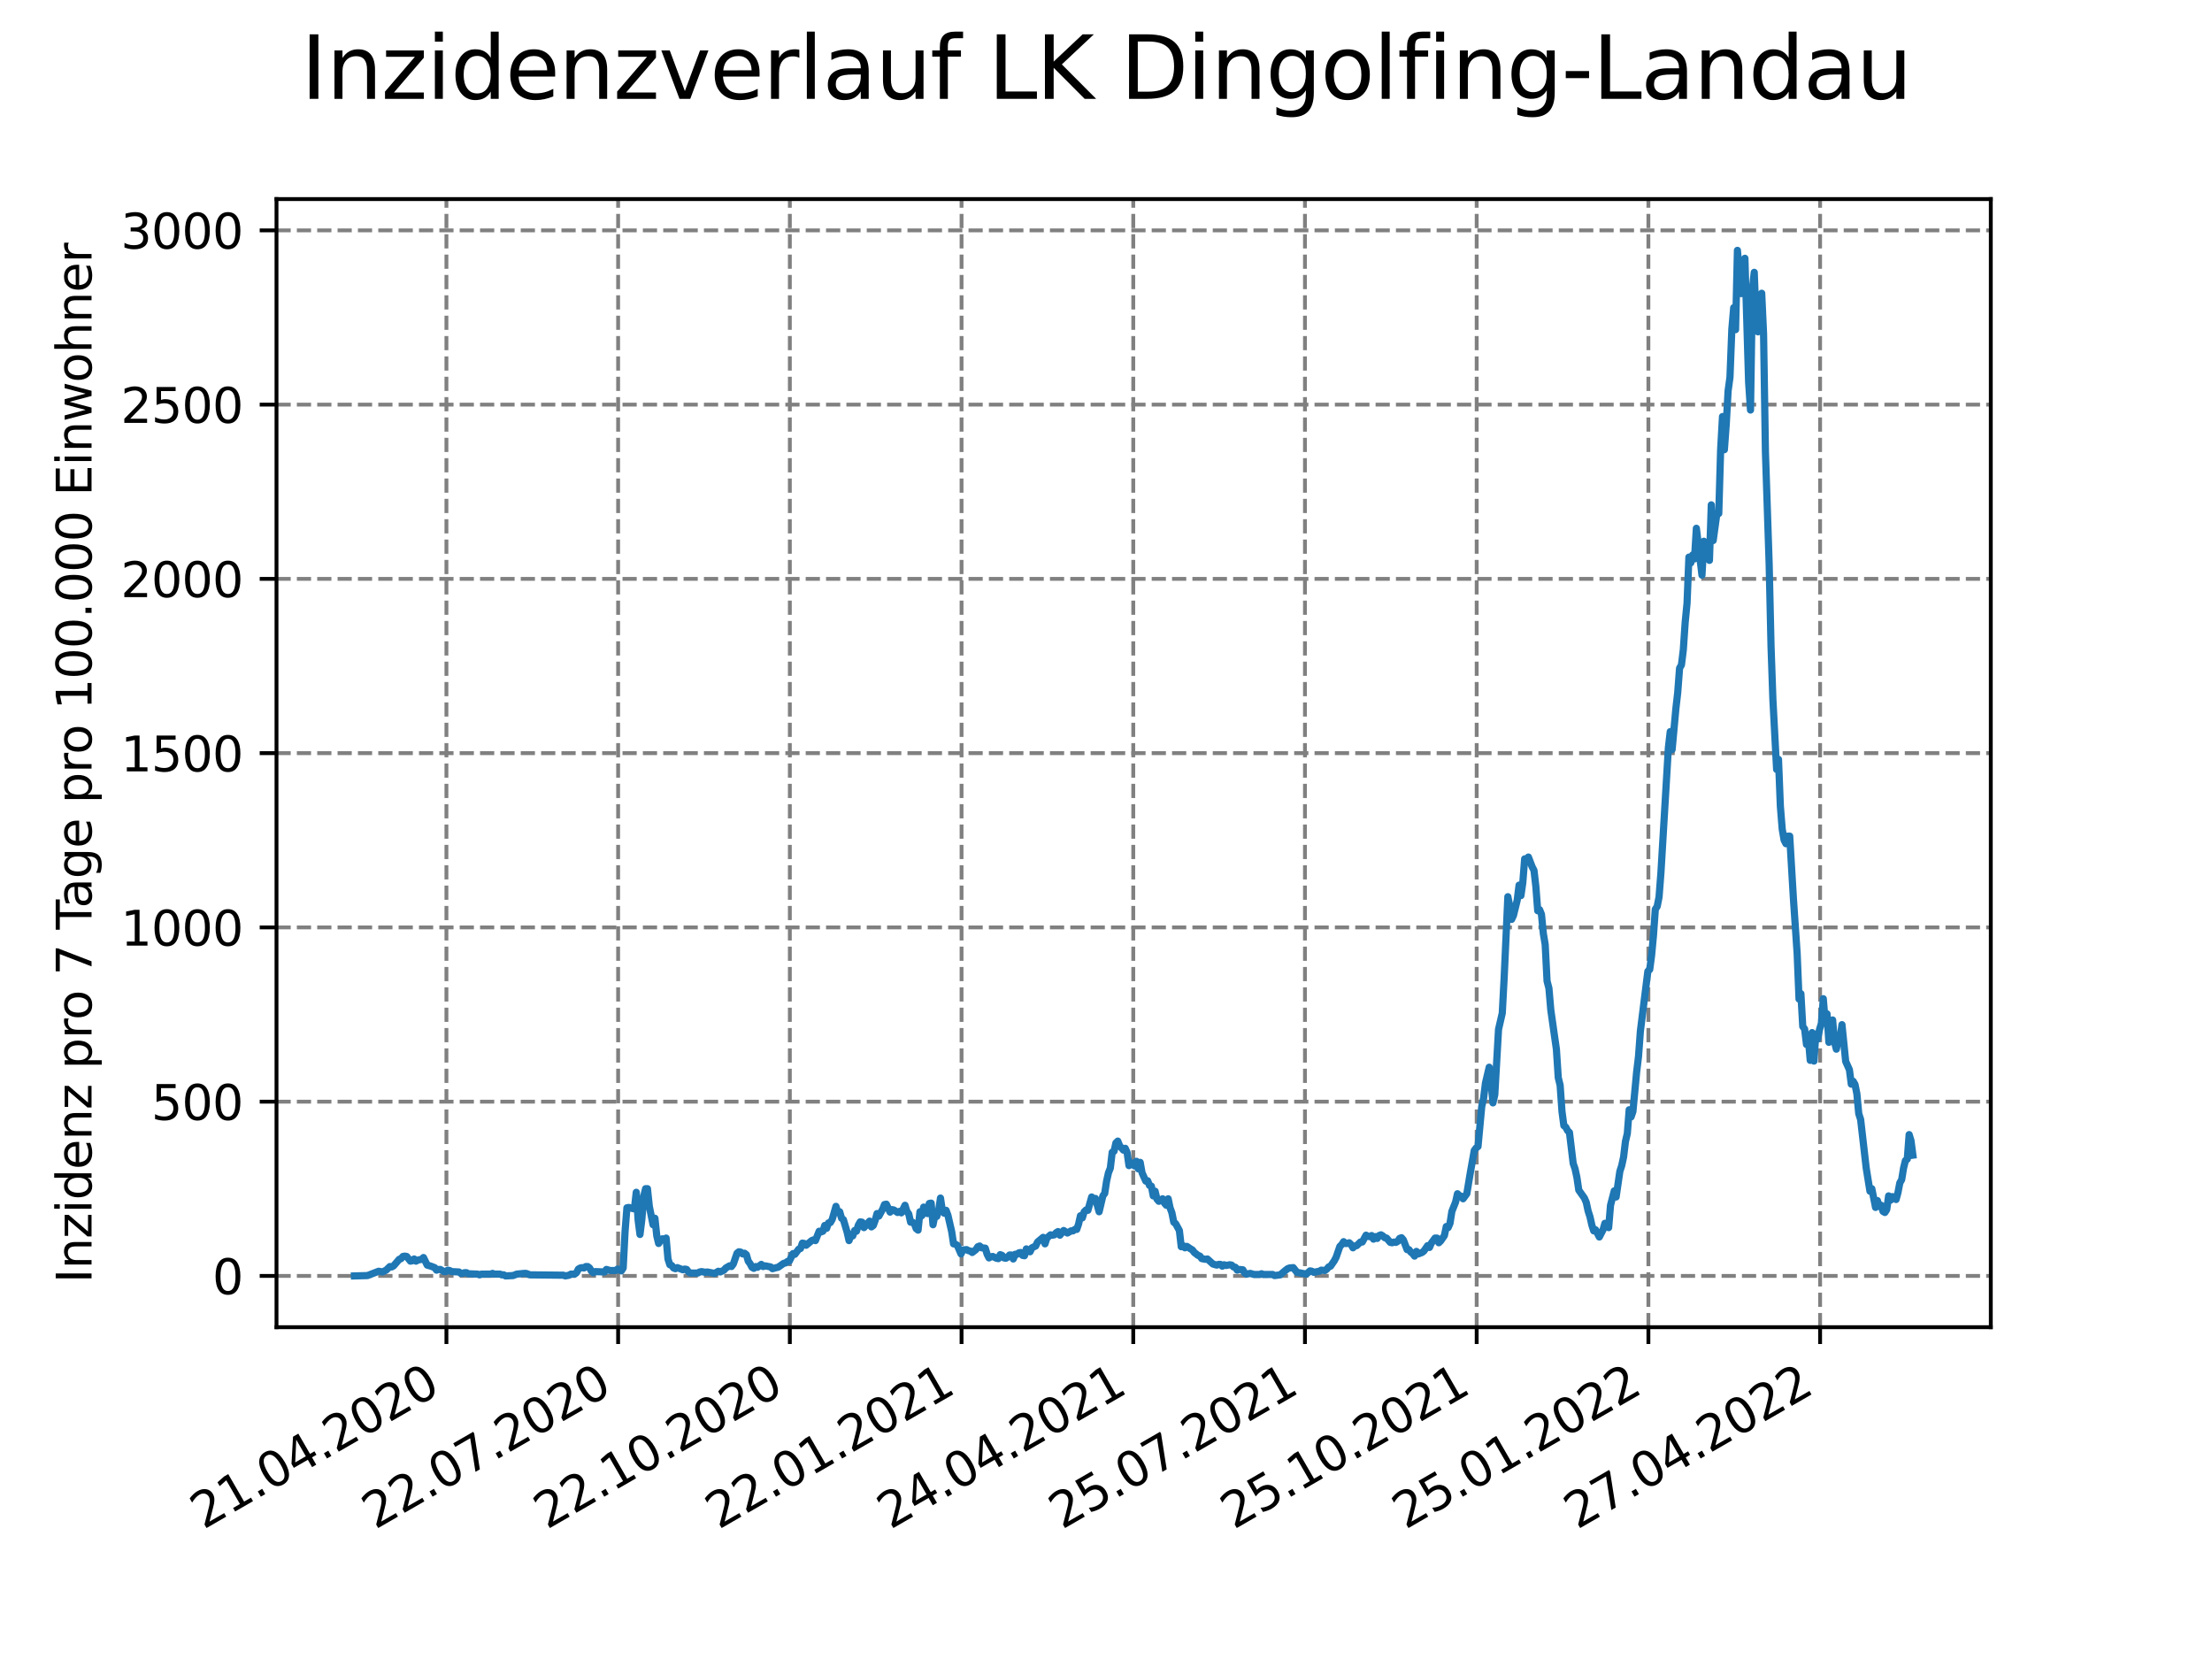 <?xml version="1.0" encoding="utf-8" standalone="no"?>
<!DOCTYPE svg PUBLIC "-//W3C//DTD SVG 1.1//EN"
  "http://www.w3.org/Graphics/SVG/1.1/DTD/svg11.dtd">
<svg xmlns:xlink="http://www.w3.org/1999/xlink" width="460.8pt" height="345.6pt" viewBox="0 0 460.8 345.6" xmlns="http://www.w3.org/2000/svg" version="1.1">
 <defs>
  <style type="text/css">*{stroke-linejoin: round; stroke-linecap: butt}</style>
 </defs>
 <g id="figure_1">
  <g id="patch_1">
   <path d="M 0 345.6 
L 460.8 345.6 
L 460.8 0 
L 0 0 
z
" style="fill: #ffffff"/>
  </g>
  <g id="axes_1">
   <g id="patch_2">
    <path d="M 57.6 276.48 
L 414.72 276.48 
L 414.72 41.472 
L 57.6 41.472 
z
" style="fill: #ffffff"/>
   </g>
   <g id="matplotlib.axis_1">
    <g id="xtick_1">
     <g id="line2d_1">
      <path d="M 92.998 276.48 
L 92.998 41.472 
" clip-path="url(#pfd0a6f80ff)" style="fill: none; stroke-dasharray: 2.96,1.28; stroke-dashoffset: 0; stroke: #808080; stroke-width: 0.8"/>
     </g>
     <g id="line2d_2">
      <defs>
       <path id="mdfbdc68d74" d="M 0 0 
L 0 3.5 
" style="stroke: #000000; stroke-width: 0.8"/>
      </defs>
      <g>
       <use xlink:href="#mdfbdc68d74" x="92.998" y="276.48" style="stroke: #000000; stroke-width: 0.8"/>
      </g>
     </g>
     <g id="text_1">
      <!-- 21.04.2020 -->
      <g transform="translate(42.373 318.689)rotate(-30)scale(0.1 -0.1)">
       <defs>
        <path id="DejaVuSans-32" d="M 1228 531 
L 3431 531 
L 3431 0 
L 469 0 
L 469 531 
Q 828 903 1448 1529 
Q 2069 2156 2228 2338 
Q 2531 2678 2651 2914 
Q 2772 3150 2772 3378 
Q 2772 3750 2511 3984 
Q 2250 4219 1831 4219 
Q 1534 4219 1204 4116 
Q 875 4013 500 3803 
L 500 4441 
Q 881 4594 1212 4672 
Q 1544 4750 1819 4750 
Q 2544 4750 2975 4387 
Q 3406 4025 3406 3419 
Q 3406 3131 3298 2873 
Q 3191 2616 2906 2266 
Q 2828 2175 2409 1742 
Q 1991 1309 1228 531 
z
" transform="scale(0.016)"/>
        <path id="DejaVuSans-31" d="M 794 531 
L 1825 531 
L 1825 4091 
L 703 3866 
L 703 4441 
L 1819 4666 
L 2450 4666 
L 2450 531 
L 3481 531 
L 3481 0 
L 794 0 
L 794 531 
z
" transform="scale(0.016)"/>
        <path id="DejaVuSans-2e" d="M 684 794 
L 1344 794 
L 1344 0 
L 684 0 
L 684 794 
z
" transform="scale(0.016)"/>
        <path id="DejaVuSans-30" d="M 2034 4250 
Q 1547 4250 1301 3770 
Q 1056 3291 1056 2328 
Q 1056 1369 1301 889 
Q 1547 409 2034 409 
Q 2525 409 2770 889 
Q 3016 1369 3016 2328 
Q 3016 3291 2770 3770 
Q 2525 4250 2034 4250 
z
M 2034 4750 
Q 2819 4750 3233 4129 
Q 3647 3509 3647 2328 
Q 3647 1150 3233 529 
Q 2819 -91 2034 -91 
Q 1250 -91 836 529 
Q 422 1150 422 2328 
Q 422 3509 836 4129 
Q 1250 4750 2034 4750 
z
" transform="scale(0.016)"/>
        <path id="DejaVuSans-34" d="M 2419 4116 
L 825 1625 
L 2419 1625 
L 2419 4116 
z
M 2253 4666 
L 3047 4666 
L 3047 1625 
L 3713 1625 
L 3713 1100 
L 3047 1100 
L 3047 0 
L 2419 0 
L 2419 1100 
L 313 1100 
L 313 1709 
L 2253 4666 
z
" transform="scale(0.016)"/>
       </defs>
       <use xlink:href="#DejaVuSans-32"/>
       <use xlink:href="#DejaVuSans-31" x="63.623"/>
       <use xlink:href="#DejaVuSans-2e" x="127.246"/>
       <use xlink:href="#DejaVuSans-30" x="159.033"/>
       <use xlink:href="#DejaVuSans-34" x="222.656"/>
       <use xlink:href="#DejaVuSans-2e" x="286.279"/>
       <use xlink:href="#DejaVuSans-32" x="318.066"/>
       <use xlink:href="#DejaVuSans-30" x="381.689"/>
       <use xlink:href="#DejaVuSans-32" x="445.312"/>
       <use xlink:href="#DejaVuSans-30" x="508.936"/>
      </g>
     </g>
    </g>
    <g id="xtick_2">
     <g id="line2d_3">
      <path d="M 128.768 276.48 
L 128.768 41.472 
" clip-path="url(#pfd0a6f80ff)" style="fill: none; stroke-dasharray: 2.96,1.28; stroke-dashoffset: 0; stroke: #808080; stroke-width: 0.8"/>
     </g>
     <g id="line2d_4">
      <g>
       <use xlink:href="#mdfbdc68d74" x="128.768" y="276.48" style="stroke: #000000; stroke-width: 0.8"/>
      </g>
     </g>
     <g id="text_2">
      <!-- 22.07.2020 -->
      <g transform="translate(78.143 318.689)rotate(-30)scale(0.1 -0.1)">
       <defs>
        <path id="DejaVuSans-37" d="M 525 4666 
L 3525 4666 
L 3525 4397 
L 1831 0 
L 1172 0 
L 2766 4134 
L 525 4134 
L 525 4666 
z
" transform="scale(0.016)"/>
       </defs>
       <use xlink:href="#DejaVuSans-32"/>
       <use xlink:href="#DejaVuSans-32" x="63.623"/>
       <use xlink:href="#DejaVuSans-2e" x="127.246"/>
       <use xlink:href="#DejaVuSans-30" x="159.033"/>
       <use xlink:href="#DejaVuSans-37" x="222.656"/>
       <use xlink:href="#DejaVuSans-2e" x="286.279"/>
       <use xlink:href="#DejaVuSans-32" x="318.066"/>
       <use xlink:href="#DejaVuSans-30" x="381.689"/>
       <use xlink:href="#DejaVuSans-32" x="445.312"/>
       <use xlink:href="#DejaVuSans-30" x="508.936"/>
      </g>
     </g>
    </g>
    <g id="xtick_3">
     <g id="line2d_5">
      <path d="M 164.538 276.48 
L 164.538 41.472 
" clip-path="url(#pfd0a6f80ff)" style="fill: none; stroke-dasharray: 2.96,1.28; stroke-dashoffset: 0; stroke: #808080; stroke-width: 0.8"/>
     </g>
     <g id="line2d_6">
      <g>
       <use xlink:href="#mdfbdc68d74" x="164.538" y="276.48" style="stroke: #000000; stroke-width: 0.8"/>
      </g>
     </g>
     <g id="text_3">
      <!-- 22.10.2020 -->
      <g transform="translate(113.913 318.689)rotate(-30)scale(0.1 -0.1)">
       <use xlink:href="#DejaVuSans-32"/>
       <use xlink:href="#DejaVuSans-32" x="63.623"/>
       <use xlink:href="#DejaVuSans-2e" x="127.246"/>
       <use xlink:href="#DejaVuSans-31" x="159.033"/>
       <use xlink:href="#DejaVuSans-30" x="222.656"/>
       <use xlink:href="#DejaVuSans-2e" x="286.279"/>
       <use xlink:href="#DejaVuSans-32" x="318.066"/>
       <use xlink:href="#DejaVuSans-30" x="381.689"/>
       <use xlink:href="#DejaVuSans-32" x="445.312"/>
       <use xlink:href="#DejaVuSans-30" x="508.936"/>
      </g>
     </g>
    </g>
    <g id="xtick_4">
     <g id="line2d_7">
      <path d="M 200.309 276.48 
L 200.309 41.472 
" clip-path="url(#pfd0a6f80ff)" style="fill: none; stroke-dasharray: 2.96,1.28; stroke-dashoffset: 0; stroke: #808080; stroke-width: 0.8"/>
     </g>
     <g id="line2d_8">
      <g>
       <use xlink:href="#mdfbdc68d74" x="200.309" y="276.48" style="stroke: #000000; stroke-width: 0.8"/>
      </g>
     </g>
     <g id="text_4">
      <!-- 22.01.2021 -->
      <g transform="translate(149.683 318.689)rotate(-30)scale(0.1 -0.1)">
       <use xlink:href="#DejaVuSans-32"/>
       <use xlink:href="#DejaVuSans-32" x="63.623"/>
       <use xlink:href="#DejaVuSans-2e" x="127.246"/>
       <use xlink:href="#DejaVuSans-30" x="159.033"/>
       <use xlink:href="#DejaVuSans-31" x="222.656"/>
       <use xlink:href="#DejaVuSans-2e" x="286.279"/>
       <use xlink:href="#DejaVuSans-32" x="318.066"/>
       <use xlink:href="#DejaVuSans-30" x="381.689"/>
       <use xlink:href="#DejaVuSans-32" x="445.312"/>
       <use xlink:href="#DejaVuSans-31" x="508.936"/>
      </g>
     </g>
    </g>
    <g id="xtick_5">
     <g id="line2d_9">
      <path d="M 236.079 276.48 
L 236.079 41.472 
" clip-path="url(#pfd0a6f80ff)" style="fill: none; stroke-dasharray: 2.96,1.28; stroke-dashoffset: 0; stroke: #808080; stroke-width: 0.8"/>
     </g>
     <g id="line2d_10">
      <g>
       <use xlink:href="#mdfbdc68d74" x="236.079" y="276.48" style="stroke: #000000; stroke-width: 0.8"/>
      </g>
     </g>
     <g id="text_5">
      <!-- 24.04.2021 -->
      <g transform="translate(185.454 318.689)rotate(-30)scale(0.1 -0.1)">
       <use xlink:href="#DejaVuSans-32"/>
       <use xlink:href="#DejaVuSans-34" x="63.623"/>
       <use xlink:href="#DejaVuSans-2e" x="127.246"/>
       <use xlink:href="#DejaVuSans-30" x="159.033"/>
       <use xlink:href="#DejaVuSans-34" x="222.656"/>
       <use xlink:href="#DejaVuSans-2e" x="286.279"/>
       <use xlink:href="#DejaVuSans-32" x="318.066"/>
       <use xlink:href="#DejaVuSans-30" x="381.689"/>
       <use xlink:href="#DejaVuSans-32" x="445.312"/>
       <use xlink:href="#DejaVuSans-31" x="508.936"/>
      </g>
     </g>
    </g>
    <g id="xtick_6">
     <g id="line2d_11">
      <path d="M 271.849 276.48 
L 271.849 41.472 
" clip-path="url(#pfd0a6f80ff)" style="fill: none; stroke-dasharray: 2.96,1.28; stroke-dashoffset: 0; stroke: #808080; stroke-width: 0.8"/>
     </g>
     <g id="line2d_12">
      <g>
       <use xlink:href="#mdfbdc68d74" x="271.849" y="276.48" style="stroke: #000000; stroke-width: 0.8"/>
      </g>
     </g>
     <g id="text_6">
      <!-- 25.07.2021 -->
      <g transform="translate(221.224 318.689)rotate(-30)scale(0.1 -0.1)">
       <defs>
        <path id="DejaVuSans-35" d="M 691 4666 
L 3169 4666 
L 3169 4134 
L 1269 4134 
L 1269 2991 
Q 1406 3038 1543 3061 
Q 1681 3084 1819 3084 
Q 2600 3084 3056 2656 
Q 3513 2228 3513 1497 
Q 3513 744 3044 326 
Q 2575 -91 1722 -91 
Q 1428 -91 1123 -41 
Q 819 9 494 109 
L 494 744 
Q 775 591 1075 516 
Q 1375 441 1709 441 
Q 2250 441 2565 725 
Q 2881 1009 2881 1497 
Q 2881 1984 2565 2268 
Q 2250 2553 1709 2553 
Q 1456 2553 1204 2497 
Q 953 2441 691 2322 
L 691 4666 
z
" transform="scale(0.016)"/>
       </defs>
       <use xlink:href="#DejaVuSans-32"/>
       <use xlink:href="#DejaVuSans-35" x="63.623"/>
       <use xlink:href="#DejaVuSans-2e" x="127.246"/>
       <use xlink:href="#DejaVuSans-30" x="159.033"/>
       <use xlink:href="#DejaVuSans-37" x="222.656"/>
       <use xlink:href="#DejaVuSans-2e" x="286.279"/>
       <use xlink:href="#DejaVuSans-32" x="318.066"/>
       <use xlink:href="#DejaVuSans-30" x="381.689"/>
       <use xlink:href="#DejaVuSans-32" x="445.312"/>
       <use xlink:href="#DejaVuSans-31" x="508.936"/>
      </g>
     </g>
    </g>
    <g id="xtick_7">
     <g id="line2d_13">
      <path d="M 307.62 276.48 
L 307.62 41.472 
" clip-path="url(#pfd0a6f80ff)" style="fill: none; stroke-dasharray: 2.96,1.28; stroke-dashoffset: 0; stroke: #808080; stroke-width: 0.8"/>
     </g>
     <g id="line2d_14">
      <g>
       <use xlink:href="#mdfbdc68d74" x="307.62" y="276.48" style="stroke: #000000; stroke-width: 0.8"/>
      </g>
     </g>
     <g id="text_7">
      <!-- 25.10.2021 -->
      <g transform="translate(256.994 318.689)rotate(-30)scale(0.1 -0.1)">
       <use xlink:href="#DejaVuSans-32"/>
       <use xlink:href="#DejaVuSans-35" x="63.623"/>
       <use xlink:href="#DejaVuSans-2e" x="127.246"/>
       <use xlink:href="#DejaVuSans-31" x="159.033"/>
       <use xlink:href="#DejaVuSans-30" x="222.656"/>
       <use xlink:href="#DejaVuSans-2e" x="286.279"/>
       <use xlink:href="#DejaVuSans-32" x="318.066"/>
       <use xlink:href="#DejaVuSans-30" x="381.689"/>
       <use xlink:href="#DejaVuSans-32" x="445.312"/>
       <use xlink:href="#DejaVuSans-31" x="508.936"/>
      </g>
     </g>
    </g>
    <g id="xtick_8">
     <g id="line2d_15">
      <path d="M 343.39 276.48 
L 343.39 41.472 
" clip-path="url(#pfd0a6f80ff)" style="fill: none; stroke-dasharray: 2.96,1.28; stroke-dashoffset: 0; stroke: #808080; stroke-width: 0.8"/>
     </g>
     <g id="line2d_16">
      <g>
       <use xlink:href="#mdfbdc68d74" x="343.39" y="276.48" style="stroke: #000000; stroke-width: 0.8"/>
      </g>
     </g>
     <g id="text_8">
      <!-- 25.01.2022 -->
      <g transform="translate(292.765 318.689)rotate(-30)scale(0.1 -0.1)">
       <use xlink:href="#DejaVuSans-32"/>
       <use xlink:href="#DejaVuSans-35" x="63.623"/>
       <use xlink:href="#DejaVuSans-2e" x="127.246"/>
       <use xlink:href="#DejaVuSans-30" x="159.033"/>
       <use xlink:href="#DejaVuSans-31" x="222.656"/>
       <use xlink:href="#DejaVuSans-2e" x="286.279"/>
       <use xlink:href="#DejaVuSans-32" x="318.066"/>
       <use xlink:href="#DejaVuSans-30" x="381.689"/>
       <use xlink:href="#DejaVuSans-32" x="445.312"/>
       <use xlink:href="#DejaVuSans-32" x="508.936"/>
      </g>
     </g>
    </g>
    <g id="xtick_9">
     <g id="line2d_17">
      <path d="M 379.16 276.48 
L 379.16 41.472 
" clip-path="url(#pfd0a6f80ff)" style="fill: none; stroke-dasharray: 2.96,1.28; stroke-dashoffset: 0; stroke: #808080; stroke-width: 0.8"/>
     </g>
     <g id="line2d_18">
      <g>
       <use xlink:href="#mdfbdc68d74" x="379.16" y="276.48" style="stroke: #000000; stroke-width: 0.8"/>
      </g>
     </g>
     <g id="text_9">
      <!-- 27.04.2022 -->
      <g transform="translate(328.535 318.689)rotate(-30)scale(0.1 -0.1)">
       <use xlink:href="#DejaVuSans-32"/>
       <use xlink:href="#DejaVuSans-37" x="63.623"/>
       <use xlink:href="#DejaVuSans-2e" x="127.246"/>
       <use xlink:href="#DejaVuSans-30" x="159.033"/>
       <use xlink:href="#DejaVuSans-34" x="222.656"/>
       <use xlink:href="#DejaVuSans-2e" x="286.279"/>
       <use xlink:href="#DejaVuSans-32" x="318.066"/>
       <use xlink:href="#DejaVuSans-30" x="381.689"/>
       <use xlink:href="#DejaVuSans-32" x="445.312"/>
       <use xlink:href="#DejaVuSans-32" x="508.936"/>
      </g>
     </g>
    </g>
   </g>
   <g id="matplotlib.axis_2">
    <g id="ytick_1">
     <g id="line2d_19">
      <path d="M 57.6 265.798 
L 414.72 265.798 
" clip-path="url(#pfd0a6f80ff)" style="fill: none; stroke-dasharray: 2.96,1.28; stroke-dashoffset: 0; stroke: #808080; stroke-width: 0.8"/>
     </g>
     <g id="line2d_20">
      <defs>
       <path id="mcc752dd5f3" d="M 0 0 
L -3.5 0 
" style="stroke: #000000; stroke-width: 0.8"/>
      </defs>
      <g>
       <use xlink:href="#mcc752dd5f3" x="57.6" y="265.798" style="stroke: #000000; stroke-width: 0.8"/>
      </g>
     </g>
     <g id="text_10">
      <!-- 0 -->
      <g transform="translate(44.237 269.597)scale(0.1 -0.1)">
       <use xlink:href="#DejaVuSans-30"/>
      </g>
     </g>
    </g>
    <g id="ytick_2">
     <g id="line2d_21">
      <path d="M 57.6 229.496 
L 414.72 229.496 
" clip-path="url(#pfd0a6f80ff)" style="fill: none; stroke-dasharray: 2.96,1.28; stroke-dashoffset: 0; stroke: #808080; stroke-width: 0.8"/>
     </g>
     <g id="line2d_22">
      <g>
       <use xlink:href="#mcc752dd5f3" x="57.6" y="229.496" style="stroke: #000000; stroke-width: 0.8"/>
      </g>
     </g>
     <g id="text_11">
      <!-- 500 -->
      <g transform="translate(31.512 233.295)scale(0.1 -0.1)">
       <use xlink:href="#DejaVuSans-35"/>
       <use xlink:href="#DejaVuSans-30" x="63.623"/>
       <use xlink:href="#DejaVuSans-30" x="127.246"/>
      </g>
     </g>
    </g>
    <g id="ytick_3">
     <g id="line2d_23">
      <path d="M 57.6 193.194 
L 414.72 193.194 
" clip-path="url(#pfd0a6f80ff)" style="fill: none; stroke-dasharray: 2.96,1.28; stroke-dashoffset: 0; stroke: #808080; stroke-width: 0.8"/>
     </g>
     <g id="line2d_24">
      <g>
       <use xlink:href="#mcc752dd5f3" x="57.6" y="193.194" style="stroke: #000000; stroke-width: 0.8"/>
      </g>
     </g>
     <g id="text_12">
      <!-- 1000 -->
      <g transform="translate(25.15 196.993)scale(0.1 -0.1)">
       <use xlink:href="#DejaVuSans-31"/>
       <use xlink:href="#DejaVuSans-30" x="63.623"/>
       <use xlink:href="#DejaVuSans-30" x="127.246"/>
       <use xlink:href="#DejaVuSans-30" x="190.869"/>
      </g>
     </g>
    </g>
    <g id="ytick_4">
     <g id="line2d_25">
      <path d="M 57.6 156.893 
L 414.72 156.893 
" clip-path="url(#pfd0a6f80ff)" style="fill: none; stroke-dasharray: 2.96,1.28; stroke-dashoffset: 0; stroke: #808080; stroke-width: 0.8"/>
     </g>
     <g id="line2d_26">
      <g>
       <use xlink:href="#mcc752dd5f3" x="57.6" y="156.893" style="stroke: #000000; stroke-width: 0.8"/>
      </g>
     </g>
     <g id="text_13">
      <!-- 1500 -->
      <g transform="translate(25.15 160.692)scale(0.1 -0.1)">
       <use xlink:href="#DejaVuSans-31"/>
       <use xlink:href="#DejaVuSans-35" x="63.623"/>
       <use xlink:href="#DejaVuSans-30" x="127.246"/>
       <use xlink:href="#DejaVuSans-30" x="190.869"/>
      </g>
     </g>
    </g>
    <g id="ytick_5">
     <g id="line2d_27">
      <path d="M 57.6 120.591 
L 414.72 120.591 
" clip-path="url(#pfd0a6f80ff)" style="fill: none; stroke-dasharray: 2.96,1.28; stroke-dashoffset: 0; stroke: #808080; stroke-width: 0.8"/>
     </g>
     <g id="line2d_28">
      <g>
       <use xlink:href="#mcc752dd5f3" x="57.6" y="120.591" style="stroke: #000000; stroke-width: 0.8"/>
      </g>
     </g>
     <g id="text_14">
      <!-- 2000 -->
      <g transform="translate(25.15 124.39)scale(0.1 -0.1)">
       <use xlink:href="#DejaVuSans-32"/>
       <use xlink:href="#DejaVuSans-30" x="63.623"/>
       <use xlink:href="#DejaVuSans-30" x="127.246"/>
       <use xlink:href="#DejaVuSans-30" x="190.869"/>
      </g>
     </g>
    </g>
    <g id="ytick_6">
     <g id="line2d_29">
      <path d="M 57.6 84.289 
L 414.72 84.289 
" clip-path="url(#pfd0a6f80ff)" style="fill: none; stroke-dasharray: 2.96,1.28; stroke-dashoffset: 0; stroke: #808080; stroke-width: 0.8"/>
     </g>
     <g id="line2d_30">
      <g>
       <use xlink:href="#mcc752dd5f3" x="57.6" y="84.289" style="stroke: #000000; stroke-width: 0.8"/>
      </g>
     </g>
     <g id="text_15">
      <!-- 2500 -->
      <g transform="translate(25.15 88.088)scale(0.1 -0.1)">
       <use xlink:href="#DejaVuSans-32"/>
       <use xlink:href="#DejaVuSans-35" x="63.623"/>
       <use xlink:href="#DejaVuSans-30" x="127.246"/>
       <use xlink:href="#DejaVuSans-30" x="190.869"/>
      </g>
     </g>
    </g>
    <g id="ytick_7">
     <g id="line2d_31">
      <path d="M 57.6 47.987 
L 414.72 47.987 
" clip-path="url(#pfd0a6f80ff)" style="fill: none; stroke-dasharray: 2.96,1.28; stroke-dashoffset: 0; stroke: #808080; stroke-width: 0.8"/>
     </g>
     <g id="line2d_32">
      <g>
       <use xlink:href="#mcc752dd5f3" x="57.6" y="47.987" style="stroke: #000000; stroke-width: 0.8"/>
      </g>
     </g>
     <g id="text_16">
      <!-- 3000 -->
      <g transform="translate(25.15 51.786)scale(0.1 -0.1)">
       <defs>
        <path id="DejaVuSans-33" d="M 2597 2516 
Q 3050 2419 3304 2112 
Q 3559 1806 3559 1356 
Q 3559 666 3084 287 
Q 2609 -91 1734 -91 
Q 1441 -91 1130 -33 
Q 819 25 488 141 
L 488 750 
Q 750 597 1062 519 
Q 1375 441 1716 441 
Q 2309 441 2620 675 
Q 2931 909 2931 1356 
Q 2931 1769 2642 2001 
Q 2353 2234 1838 2234 
L 1294 2234 
L 1294 2753 
L 1863 2753 
Q 2328 2753 2575 2939 
Q 2822 3125 2822 3475 
Q 2822 3834 2567 4026 
Q 2313 4219 1838 4219 
Q 1578 4219 1281 4162 
Q 984 4106 628 3988 
L 628 4550 
Q 988 4650 1302 4700 
Q 1616 4750 1894 4750 
Q 2613 4750 3031 4423 
Q 3450 4097 3450 3541 
Q 3450 3153 3228 2886 
Q 3006 2619 2597 2516 
z
" transform="scale(0.016)"/>
       </defs>
       <use xlink:href="#DejaVuSans-33"/>
       <use xlink:href="#DejaVuSans-30" x="63.623"/>
       <use xlink:href="#DejaVuSans-30" x="127.246"/>
       <use xlink:href="#DejaVuSans-30" x="190.869"/>
      </g>
     </g>
    </g>
    <g id="text_17">
     <!-- Inzidenz pro 7 Tage pro 100.000 Einwohner -->
     <g transform="translate(19.07 267.301)rotate(-90)scale(0.1 -0.1)">
      <defs>
       <path id="DejaVuSans-49" d="M 628 4666 
L 1259 4666 
L 1259 0 
L 628 0 
L 628 4666 
z
" transform="scale(0.016)"/>
       <path id="DejaVuSans-6e" d="M 3513 2113 
L 3513 0 
L 2938 0 
L 2938 2094 
Q 2938 2591 2744 2837 
Q 2550 3084 2163 3084 
Q 1697 3084 1428 2787 
Q 1159 2491 1159 1978 
L 1159 0 
L 581 0 
L 581 3500 
L 1159 3500 
L 1159 2956 
Q 1366 3272 1645 3428 
Q 1925 3584 2291 3584 
Q 2894 3584 3203 3211 
Q 3513 2838 3513 2113 
z
" transform="scale(0.016)"/>
       <path id="DejaVuSans-7a" d="M 353 3500 
L 3084 3500 
L 3084 2975 
L 922 459 
L 3084 459 
L 3084 0 
L 275 0 
L 275 525 
L 2438 3041 
L 353 3041 
L 353 3500 
z
" transform="scale(0.016)"/>
       <path id="DejaVuSans-69" d="M 603 3500 
L 1178 3500 
L 1178 0 
L 603 0 
L 603 3500 
z
M 603 4863 
L 1178 4863 
L 1178 4134 
L 603 4134 
L 603 4863 
z
" transform="scale(0.016)"/>
       <path id="DejaVuSans-64" d="M 2906 2969 
L 2906 4863 
L 3481 4863 
L 3481 0 
L 2906 0 
L 2906 525 
Q 2725 213 2448 61 
Q 2172 -91 1784 -91 
Q 1150 -91 751 415 
Q 353 922 353 1747 
Q 353 2572 751 3078 
Q 1150 3584 1784 3584 
Q 2172 3584 2448 3432 
Q 2725 3281 2906 2969 
z
M 947 1747 
Q 947 1113 1208 752 
Q 1469 391 1925 391 
Q 2381 391 2643 752 
Q 2906 1113 2906 1747 
Q 2906 2381 2643 2742 
Q 2381 3103 1925 3103 
Q 1469 3103 1208 2742 
Q 947 2381 947 1747 
z
" transform="scale(0.016)"/>
       <path id="DejaVuSans-65" d="M 3597 1894 
L 3597 1613 
L 953 1613 
Q 991 1019 1311 708 
Q 1631 397 2203 397 
Q 2534 397 2845 478 
Q 3156 559 3463 722 
L 3463 178 
Q 3153 47 2828 -22 
Q 2503 -91 2169 -91 
Q 1331 -91 842 396 
Q 353 884 353 1716 
Q 353 2575 817 3079 
Q 1281 3584 2069 3584 
Q 2775 3584 3186 3129 
Q 3597 2675 3597 1894 
z
M 3022 2063 
Q 3016 2534 2758 2815 
Q 2500 3097 2075 3097 
Q 1594 3097 1305 2825 
Q 1016 2553 972 2059 
L 3022 2063 
z
" transform="scale(0.016)"/>
       <path id="DejaVuSans-20" transform="scale(0.016)"/>
       <path id="DejaVuSans-70" d="M 1159 525 
L 1159 -1331 
L 581 -1331 
L 581 3500 
L 1159 3500 
L 1159 2969 
Q 1341 3281 1617 3432 
Q 1894 3584 2278 3584 
Q 2916 3584 3314 3078 
Q 3713 2572 3713 1747 
Q 3713 922 3314 415 
Q 2916 -91 2278 -91 
Q 1894 -91 1617 61 
Q 1341 213 1159 525 
z
M 3116 1747 
Q 3116 2381 2855 2742 
Q 2594 3103 2138 3103 
Q 1681 3103 1420 2742 
Q 1159 2381 1159 1747 
Q 1159 1113 1420 752 
Q 1681 391 2138 391 
Q 2594 391 2855 752 
Q 3116 1113 3116 1747 
z
" transform="scale(0.016)"/>
       <path id="DejaVuSans-72" d="M 2631 2963 
Q 2534 3019 2420 3045 
Q 2306 3072 2169 3072 
Q 1681 3072 1420 2755 
Q 1159 2438 1159 1844 
L 1159 0 
L 581 0 
L 581 3500 
L 1159 3500 
L 1159 2956 
Q 1341 3275 1631 3429 
Q 1922 3584 2338 3584 
Q 2397 3584 2469 3576 
Q 2541 3569 2628 3553 
L 2631 2963 
z
" transform="scale(0.016)"/>
       <path id="DejaVuSans-6f" d="M 1959 3097 
Q 1497 3097 1228 2736 
Q 959 2375 959 1747 
Q 959 1119 1226 758 
Q 1494 397 1959 397 
Q 2419 397 2687 759 
Q 2956 1122 2956 1747 
Q 2956 2369 2687 2733 
Q 2419 3097 1959 3097 
z
M 1959 3584 
Q 2709 3584 3137 3096 
Q 3566 2609 3566 1747 
Q 3566 888 3137 398 
Q 2709 -91 1959 -91 
Q 1206 -91 779 398 
Q 353 888 353 1747 
Q 353 2609 779 3096 
Q 1206 3584 1959 3584 
z
" transform="scale(0.016)"/>
       <path id="DejaVuSans-54" d="M -19 4666 
L 3928 4666 
L 3928 4134 
L 2272 4134 
L 2272 0 
L 1638 0 
L 1638 4134 
L -19 4134 
L -19 4666 
z
" transform="scale(0.016)"/>
       <path id="DejaVuSans-61" d="M 2194 1759 
Q 1497 1759 1228 1600 
Q 959 1441 959 1056 
Q 959 750 1161 570 
Q 1363 391 1709 391 
Q 2188 391 2477 730 
Q 2766 1069 2766 1631 
L 2766 1759 
L 2194 1759 
z
M 3341 1997 
L 3341 0 
L 2766 0 
L 2766 531 
Q 2569 213 2275 61 
Q 1981 -91 1556 -91 
Q 1019 -91 701 211 
Q 384 513 384 1019 
Q 384 1609 779 1909 
Q 1175 2209 1959 2209 
L 2766 2209 
L 2766 2266 
Q 2766 2663 2505 2880 
Q 2244 3097 1772 3097 
Q 1472 3097 1187 3025 
Q 903 2953 641 2809 
L 641 3341 
Q 956 3463 1253 3523 
Q 1550 3584 1831 3584 
Q 2591 3584 2966 3190 
Q 3341 2797 3341 1997 
z
" transform="scale(0.016)"/>
       <path id="DejaVuSans-67" d="M 2906 1791 
Q 2906 2416 2648 2759 
Q 2391 3103 1925 3103 
Q 1463 3103 1205 2759 
Q 947 2416 947 1791 
Q 947 1169 1205 825 
Q 1463 481 1925 481 
Q 2391 481 2648 825 
Q 2906 1169 2906 1791 
z
M 3481 434 
Q 3481 -459 3084 -895 
Q 2688 -1331 1869 -1331 
Q 1566 -1331 1297 -1286 
Q 1028 -1241 775 -1147 
L 775 -588 
Q 1028 -725 1275 -790 
Q 1522 -856 1778 -856 
Q 2344 -856 2625 -561 
Q 2906 -266 2906 331 
L 2906 616 
Q 2728 306 2450 153 
Q 2172 0 1784 0 
Q 1141 0 747 490 
Q 353 981 353 1791 
Q 353 2603 747 3093 
Q 1141 3584 1784 3584 
Q 2172 3584 2450 3431 
Q 2728 3278 2906 2969 
L 2906 3500 
L 3481 3500 
L 3481 434 
z
" transform="scale(0.016)"/>
       <path id="DejaVuSans-45" d="M 628 4666 
L 3578 4666 
L 3578 4134 
L 1259 4134 
L 1259 2753 
L 3481 2753 
L 3481 2222 
L 1259 2222 
L 1259 531 
L 3634 531 
L 3634 0 
L 628 0 
L 628 4666 
z
" transform="scale(0.016)"/>
       <path id="DejaVuSans-77" d="M 269 3500 
L 844 3500 
L 1563 769 
L 2278 3500 
L 2956 3500 
L 3675 769 
L 4391 3500 
L 4966 3500 
L 4050 0 
L 3372 0 
L 2619 2869 
L 1863 0 
L 1184 0 
L 269 3500 
z
" transform="scale(0.016)"/>
       <path id="DejaVuSans-68" d="M 3513 2113 
L 3513 0 
L 2938 0 
L 2938 2094 
Q 2938 2591 2744 2837 
Q 2550 3084 2163 3084 
Q 1697 3084 1428 2787 
Q 1159 2491 1159 1978 
L 1159 0 
L 581 0 
L 581 4863 
L 1159 4863 
L 1159 2956 
Q 1366 3272 1645 3428 
Q 1925 3584 2291 3584 
Q 2894 3584 3203 3211 
Q 3513 2838 3513 2113 
z
" transform="scale(0.016)"/>
      </defs>
      <use xlink:href="#DejaVuSans-49"/>
      <use xlink:href="#DejaVuSans-6e" x="29.492"/>
      <use xlink:href="#DejaVuSans-7a" x="92.871"/>
      <use xlink:href="#DejaVuSans-69" x="145.361"/>
      <use xlink:href="#DejaVuSans-64" x="173.145"/>
      <use xlink:href="#DejaVuSans-65" x="236.621"/>
      <use xlink:href="#DejaVuSans-6e" x="298.145"/>
      <use xlink:href="#DejaVuSans-7a" x="361.523"/>
      <use xlink:href="#DejaVuSans-20" x="414.014"/>
      <use xlink:href="#DejaVuSans-70" x="445.801"/>
      <use xlink:href="#DejaVuSans-72" x="509.277"/>
      <use xlink:href="#DejaVuSans-6f" x="548.141"/>
      <use xlink:href="#DejaVuSans-20" x="609.322"/>
      <use xlink:href="#DejaVuSans-37" x="641.109"/>
      <use xlink:href="#DejaVuSans-20" x="704.732"/>
      <use xlink:href="#DejaVuSans-54" x="736.52"/>
      <use xlink:href="#DejaVuSans-61" x="781.104"/>
      <use xlink:href="#DejaVuSans-67" x="842.383"/>
      <use xlink:href="#DejaVuSans-65" x="905.859"/>
      <use xlink:href="#DejaVuSans-20" x="967.383"/>
      <use xlink:href="#DejaVuSans-70" x="999.17"/>
      <use xlink:href="#DejaVuSans-72" x="1062.646"/>
      <use xlink:href="#DejaVuSans-6f" x="1101.51"/>
      <use xlink:href="#DejaVuSans-20" x="1162.691"/>
      <use xlink:href="#DejaVuSans-31" x="1194.479"/>
      <use xlink:href="#DejaVuSans-30" x="1258.102"/>
      <use xlink:href="#DejaVuSans-30" x="1321.725"/>
      <use xlink:href="#DejaVuSans-2e" x="1385.348"/>
      <use xlink:href="#DejaVuSans-30" x="1417.135"/>
      <use xlink:href="#DejaVuSans-30" x="1480.758"/>
      <use xlink:href="#DejaVuSans-30" x="1544.381"/>
      <use xlink:href="#DejaVuSans-20" x="1608.004"/>
      <use xlink:href="#DejaVuSans-45" x="1639.791"/>
      <use xlink:href="#DejaVuSans-69" x="1702.975"/>
      <use xlink:href="#DejaVuSans-6e" x="1730.758"/>
      <use xlink:href="#DejaVuSans-77" x="1794.137"/>
      <use xlink:href="#DejaVuSans-6f" x="1875.924"/>
      <use xlink:href="#DejaVuSans-68" x="1937.105"/>
      <use xlink:href="#DejaVuSans-6e" x="2000.484"/>
      <use xlink:href="#DejaVuSans-65" x="2063.863"/>
      <use xlink:href="#DejaVuSans-72" x="2125.387"/>
     </g>
    </g>
   </g>
   <g id="line2d_33">
    <path d="M 73.833 265.798 
L 76.554 265.723 
L 78.887 264.822 
L 79.665 264.972 
L 80.442 264.596 
L 81.22 263.845 
L 81.609 263.92 
L 81.998 263.695 
L 83.164 262.343 
L 83.553 262.193 
L 83.942 261.743 
L 84.331 261.668 
L 84.719 261.743 
L 85.497 262.719 
L 85.886 262.644 
L 86.275 262.268 
L 86.663 262.719 
L 87.052 262.494 
L 87.83 262.343 
L 88.219 261.968 
L 88.996 263.545 
L 89.774 263.77 
L 90.551 264.071 
L 90.94 264.596 
L 91.329 264.446 
L 91.718 264.446 
L 92.496 264.897 
L 92.884 264.897 
L 93.273 264.596 
L 93.662 264.671 
L 94.051 264.897 
L 95.606 264.972 
L 95.995 265.272 
L 96.384 265.272 
L 96.772 265.122 
L 97.161 265.122 
L 97.55 265.347 
L 99.494 265.422 
L 99.883 265.573 
L 100.272 265.422 
L 102.216 265.422 
L 102.605 265.272 
L 102.993 265.422 
L 104.16 265.422 
L 104.549 265.573 
L 104.937 265.573 
L 105.326 265.798 
L 106.881 265.723 
L 107.659 265.422 
L 108.437 265.347 
L 109.214 265.272 
L 109.603 265.272 
L 110.381 265.573 
L 117.379 265.648 
L 117.768 265.798 
L 118.546 265.648 
L 118.934 265.422 
L 119.712 265.422 
L 120.101 265.122 
L 120.49 264.371 
L 120.878 264.146 
L 121.267 264.071 
L 121.656 264.146 
L 122.045 263.845 
L 122.434 263.845 
L 122.823 264.146 
L 123.211 264.822 
L 123.6 265.122 
L 123.989 264.897 
L 125.933 264.972 
L 126.322 264.446 
L 127.099 264.671 
L 128.266 264.671 
L 128.655 264.371 
L 129.432 264.746 
L 129.821 264.146 
L 130.21 256.561 
L 130.599 251.605 
L 130.987 251.53 
L 131.765 251.755 
L 132.154 251.83 
L 132.543 248.376 
L 132.932 254.158 
L 133.32 257.162 
L 133.709 254.008 
L 134.098 249.202 
L 134.487 247.625 
L 134.876 247.625 
L 135.264 251.305 
L 136.042 255.134 
L 136.431 253.783 
L 136.82 257.462 
L 137.208 259.039 
L 137.597 258.439 
L 137.986 258.063 
L 138.375 258.138 
L 138.764 257.913 
L 139.152 262.268 
L 139.541 263.47 
L 139.93 263.62 
L 140.319 264.146 
L 140.708 264.296 
L 141.096 264.071 
L 142.263 264.521 
L 142.652 264.371 
L 143.041 264.446 
L 143.429 264.972 
L 143.818 265.197 
L 145.373 265.197 
L 145.762 264.972 
L 146.151 264.897 
L 146.929 265.047 
L 147.317 264.972 
L 148.873 265.272 
L 149.65 264.822 
L 150.039 264.972 
L 150.817 264.596 
L 151.205 264.146 
L 151.983 263.695 
L 152.372 263.845 
L 152.761 263.32 
L 153.538 261.067 
L 153.927 260.766 
L 154.316 260.842 
L 154.705 261.217 
L 155.094 261.067 
L 155.482 261.367 
L 155.871 262.719 
L 156.26 263.245 
L 156.649 263.996 
L 157.038 264.221 
L 157.426 263.845 
L 157.815 263.996 
L 158.593 263.395 
L 158.982 263.845 
L 159.37 263.695 
L 160.537 263.92 
L 160.926 264.296 
L 161.703 264.071 
L 162.092 263.996 
L 163.259 263.17 
L 163.647 263.094 
L 164.036 262.794 
L 164.425 262.719 
L 165.203 261.142 
L 165.591 261.292 
L 166.369 260.241 
L 166.758 260.091 
L 167.147 258.964 
L 167.535 259.039 
L 167.924 259.415 
L 169.091 258.439 
L 169.479 258.288 
L 169.868 258.439 
L 170.646 256.486 
L 171.035 256.636 
L 171.423 256.486 
L 171.812 255.285 
L 172.201 255.885 
L 172.59 254.759 
L 172.979 254.684 
L 173.368 254.008 
L 174.145 251.305 
L 174.534 252.581 
L 174.923 252.431 
L 175.312 253.783 
L 175.7 254.083 
L 176.478 256.711 
L 176.867 258.439 
L 177.256 257.387 
L 177.644 257.462 
L 178.033 256.336 
L 178.422 256.486 
L 178.811 255.21 
L 179.2 254.534 
L 179.588 254.609 
L 179.977 255.735 
L 181.144 254.383 
L 181.532 255.585 
L 181.921 255.285 
L 182.31 254.233 
L 182.699 252.806 
L 183.088 253.332 
L 183.865 251.905 
L 184.254 250.929 
L 184.643 250.854 
L 185.421 252.506 
L 185.809 251.98 
L 186.198 252.056 
L 186.976 252.581 
L 187.365 252.356 
L 187.753 252.656 
L 188.531 251.079 
L 188.92 252.356 
L 189.309 252.882 
L 189.697 254.609 
L 190.086 254.609 
L 190.475 254.909 
L 190.864 255.96 
L 191.253 256.261 
L 191.642 252.431 
L 192.03 253.257 
L 192.419 251.455 
L 192.808 252.581 
L 193.197 252.806 
L 193.586 250.704 
L 193.974 250.629 
L 194.363 255.134 
L 194.752 253.182 
L 195.141 253.407 
L 195.53 252.206 
L 195.918 249.577 
L 196.307 252.131 
L 196.696 252.731 
L 197.085 252.131 
L 197.474 253.182 
L 198.251 256.561 
L 198.64 259.114 
L 199.029 259.19 
L 199.418 259.415 
L 200.195 261.217 
L 200.584 260.391 
L 201.362 260.316 
L 201.751 260.541 
L 202.139 260.616 
L 202.528 260.917 
L 203.306 260.316 
L 203.695 259.715 
L 204.083 259.565 
L 204.472 259.94 
L 205.25 260.016 
L 205.639 261.292 
L 206.027 262.043 
L 206.416 261.818 
L 206.805 261.743 
L 207.583 262.118 
L 207.971 262.193 
L 208.36 261.367 
L 208.749 261.517 
L 209.138 262.043 
L 209.527 262.118 
L 209.915 261.893 
L 210.304 261.442 
L 210.693 261.442 
L 211.082 262.268 
L 211.471 261.292 
L 211.86 261.292 
L 212.248 260.992 
L 212.637 260.917 
L 213.026 261.517 
L 213.415 261.593 
L 213.804 260.166 
L 214.192 260.616 
L 214.581 260.766 
L 214.97 259.94 
L 215.748 259.565 
L 216.136 258.739 
L 217.303 257.763 
L 217.692 259.114 
L 218.08 257.913 
L 218.858 257.237 
L 219.247 257.312 
L 219.636 257.237 
L 220.024 256.786 
L 220.413 256.561 
L 220.802 257.312 
L 221.58 256.336 
L 222.357 256.862 
L 223.135 256.411 
L 223.524 256.411 
L 223.913 256.111 
L 224.301 256.111 
L 224.69 254.984 
L 225.079 253.257 
L 225.468 253.708 
L 225.857 252.431 
L 226.245 252.056 
L 226.634 252.131 
L 227.412 249.352 
L 227.801 250.178 
L 228.189 249.653 
L 228.967 252.431 
L 229.745 249.127 
L 230.133 248.601 
L 230.522 246.048 
L 230.911 244.321 
L 231.3 243.345 
L 231.689 240.04 
L 232.078 239.815 
L 232.466 238.088 
L 232.855 237.713 
L 233.244 238.689 
L 234.022 239.59 
L 234.41 239.214 
L 234.799 240.116 
L 235.188 242.819 
L 235.966 242.293 
L 236.354 242.894 
L 236.743 241.918 
L 237.132 243.495 
L 237.521 242.143 
L 237.91 244.321 
L 238.687 246.048 
L 239.076 245.973 
L 239.465 246.949 
L 239.854 247.099 
L 240.242 249.127 
L 240.631 248.151 
L 241.02 249.803 
L 241.409 250.253 
L 242.187 249.728 
L 242.575 250.629 
L 242.964 251.079 
L 243.353 249.728 
L 243.742 251.605 
L 244.131 252.656 
L 244.519 254.609 
L 244.908 254.909 
L 245.686 256.336 
L 246.075 259.715 
L 246.463 259.49 
L 246.852 259.94 
L 247.241 259.64 
L 248.019 260.166 
L 248.407 260.391 
L 248.796 260.917 
L 249.574 261.517 
L 249.963 261.668 
L 250.351 262.193 
L 251.129 262.343 
L 251.518 262.268 
L 252.684 263.32 
L 253.462 263.545 
L 253.851 263.395 
L 254.24 263.395 
L 254.628 263.77 
L 255.017 263.47 
L 255.406 263.62 
L 256.184 263.47 
L 256.572 263.545 
L 256.961 263.92 
L 257.35 263.996 
L 257.739 264.596 
L 258.128 264.446 
L 258.905 264.521 
L 259.294 265.197 
L 259.683 265.422 
L 260.46 265.272 
L 261.238 265.497 
L 262.405 265.497 
L 262.793 265.347 
L 263.182 265.497 
L 265.126 265.497 
L 265.515 265.723 
L 266.681 265.573 
L 267.848 264.596 
L 268.237 264.296 
L 268.625 264.146 
L 269.403 264.071 
L 270.181 265.047 
L 272.125 265.422 
L 272.902 264.746 
L 273.291 264.822 
L 273.68 265.047 
L 274.846 264.822 
L 275.235 264.596 
L 276.013 264.671 
L 276.402 264.371 
L 276.79 263.92 
L 277.179 263.77 
L 277.957 262.644 
L 278.346 261.893 
L 279.123 259.64 
L 279.512 259.265 
L 279.901 258.664 
L 280.29 259.039 
L 280.678 259.039 
L 281.067 258.889 
L 281.456 259.265 
L 281.845 259.94 
L 282.234 259.565 
L 282.623 259.49 
L 283.4 258.739 
L 283.789 258.739 
L 284.567 257.312 
L 284.955 257.537 
L 285.344 257.613 
L 285.733 257.387 
L 286.122 258.138 
L 286.511 257.613 
L 286.899 257.988 
L 287.288 257.387 
L 287.677 257.237 
L 288.066 257.462 
L 288.455 257.838 
L 288.843 257.913 
L 289.621 258.814 
L 290.01 258.889 
L 290.399 258.739 
L 290.788 258.814 
L 291.176 258.589 
L 291.565 257.988 
L 291.954 257.838 
L 292.343 258.288 
L 293.12 260.316 
L 293.509 260.316 
L 293.898 260.842 
L 294.287 261.142 
L 294.676 261.668 
L 295.064 260.691 
L 295.453 261.217 
L 296.231 260.917 
L 296.62 260.616 
L 297.397 259.49 
L 297.786 259.865 
L 298.175 258.964 
L 298.952 257.913 
L 299.341 257.913 
L 299.73 258.889 
L 300.119 258.514 
L 300.897 257.387 
L 301.285 255.51 
L 301.674 255.735 
L 302.063 254.834 
L 302.452 252.356 
L 303.229 250.403 
L 303.618 248.676 
L 304.007 249.052 
L 304.396 249.202 
L 304.785 249.728 
L 305.562 248.676 
L 306.34 244.02 
L 307.117 239.665 
L 307.506 239.139 
L 307.895 238.839 
L 308.673 230.503 
L 309.061 228.776 
L 309.45 225.622 
L 310.228 222.318 
L 310.617 225.397 
L 311.006 229.752 
L 311.394 228.025 
L 312.172 214.433 
L 312.95 211.054 
L 313.338 203.77 
L 314.116 186.798 
L 314.505 188.751 
L 314.894 191.529 
L 315.282 190.703 
L 316.06 187.549 
L 316.449 184.395 
L 316.838 186.573 
L 317.226 183.87 
L 317.615 178.914 
L 318.004 178.914 
L 318.393 178.538 
L 319.17 180.566 
L 319.559 181.317 
L 319.948 184.696 
L 320.337 189.727 
L 320.726 189.502 
L 321.115 190.478 
L 321.503 194.458 
L 321.892 196.786 
L 322.281 204.371 
L 322.67 205.872 
L 323.059 210.378 
L 323.836 215.86 
L 324.225 218.563 
L 324.614 224.496 
L 325.003 226.073 
L 325.391 231.555 
L 325.78 234.483 
L 326.169 234.784 
L 326.558 235.535 
L 326.947 235.91 
L 327.724 242.368 
L 328.113 243.495 
L 328.502 245.297 
L 328.891 247.925 
L 330.057 249.577 
L 330.446 250.479 
L 330.835 252.281 
L 331.224 253.482 
L 331.612 255.21 
L 332.001 256.411 
L 332.39 256.186 
L 333.168 257.688 
L 333.945 256.186 
L 334.334 254.834 
L 334.723 255.059 
L 335.112 255.735 
L 335.5 251.079 
L 336.278 248.076 
L 336.667 249.352 
L 337.444 244.02 
L 337.833 242.819 
L 338.222 241.017 
L 338.611 237.788 
L 339 236.136 
L 339.388 231.179 
L 339.777 232.681 
L 340.166 231.555 
L 340.944 223.294 
L 341.333 220.065 
L 341.721 214.809 
L 343.277 202.343 
L 343.665 201.968 
L 344.054 199.039 
L 344.443 194.909 
L 344.832 189.427 
L 345.221 188.826 
L 345.609 186.874 
L 345.998 181.842 
L 347.553 155.784 
L 347.942 152.405 
L 348.331 156.16 
L 349.109 147.674 
L 349.497 144.295 
L 349.886 139.189 
L 350.275 138.513 
L 350.664 135.359 
L 351.053 129.652 
L 351.442 125.672 
L 351.83 116.06 
L 352.219 117.261 
L 352.608 115.609 
L 352.997 116.435 
L 353.386 110.052 
L 354.552 119.814 
L 354.941 112.755 
L 355.33 116.21 
L 355.718 115.834 
L 356.107 116.735 
L 356.496 105.171 
L 356.885 112.605 
L 357.662 106.973 
L 358.051 106.973 
L 358.44 93.681 
L 358.829 86.773 
L 359.218 93.681 
L 359.606 88.425 
L 359.995 81.441 
L 360.384 78.587 
L 360.773 68.6 
L 361.162 64.094 
L 361.551 68.675 
L 361.939 52.154 
L 362.717 61.166 
L 363.106 55.533 
L 363.495 53.806 
L 364.272 79.639 
L 364.661 85.421 
L 365.05 60.339 
L 365.439 56.735 
L 365.827 66.798 
L 366.216 69.126 
L 366.605 66.347 
L 366.994 61.09 
L 367.383 69.576 
L 367.771 94.132 
L 368.549 117.561 
L 368.938 134.608 
L 369.327 145.722 
L 370.104 160.29 
L 370.493 158.188 
L 370.882 167.95 
L 371.271 172.756 
L 371.66 175.009 
L 372.048 175.76 
L 372.437 174.183 
L 372.826 174.183 
L 373.604 187.249 
L 374.381 198.663 
L 374.77 208.125 
L 375.159 206.999 
L 375.548 213.832 
L 375.936 214.358 
L 376.325 217.587 
L 376.714 216.386 
L 377.103 220.891 
L 377.492 215.109 
L 377.88 221.042 
L 378.269 215.409 
L 378.658 216.461 
L 379.047 214.433 
L 379.436 213.157 
L 379.824 208.05 
L 380.213 212.781 
L 380.602 211.204 
L 380.991 217.137 
L 381.38 213.908 
L 381.769 212.481 
L 382.157 217.062 
L 382.546 218.563 
L 382.935 216.536 
L 383.324 216.311 
L 383.713 213.457 
L 384.49 221.117 
L 385.268 222.844 
L 385.657 225.848 
L 386.045 225.247 
L 386.434 225.923 
L 386.823 227.875 
L 387.212 232.005 
L 387.601 233.207 
L 388.767 243.345 
L 389.545 248.151 
L 389.933 247.625 
L 390.711 251.53 
L 391.1 250.103 
L 391.489 251.305 
L 391.878 251.079 
L 392.266 252.356 
L 392.655 252.581 
L 393.044 251.98 
L 393.433 249.127 
L 393.822 250.028 
L 394.21 249.277 
L 394.599 249.502 
L 394.988 249.878 
L 395.377 248.451 
L 395.766 246.423 
L 396.154 245.748 
L 396.543 243.345 
L 396.932 241.768 
L 397.321 241.467 
L 397.71 236.361 
L 398.098 237.637 
L 398.487 240.641 
L 398.487 240.641 
" clip-path="url(#pfd0a6f80ff)" style="fill: none; stroke: #1f77b4; stroke-width: 1.5; stroke-linecap: square"/>
   </g>
   <g id="patch_3">
    <path d="M 57.6 276.48 
L 57.6 41.472 
" style="fill: none; stroke: #000000; stroke-width: 0.8; stroke-linejoin: miter; stroke-linecap: square"/>
   </g>
   <g id="patch_4">
    <path d="M 414.72 276.48 
L 414.72 41.472 
" style="fill: none; stroke: #000000; stroke-width: 0.8; stroke-linejoin: miter; stroke-linecap: square"/>
   </g>
   <g id="patch_5">
    <path d="M 57.6 276.48 
L 414.72 276.48 
" style="fill: none; stroke: #000000; stroke-width: 0.8; stroke-linejoin: miter; stroke-linecap: square"/>
   </g>
   <g id="patch_6">
    <path d="M 57.6 41.472 
L 414.72 41.472 
" style="fill: none; stroke: #000000; stroke-width: 0.8; stroke-linejoin: miter; stroke-linecap: square"/>
   </g>
  </g>
  <g id="text_18">
   <!-- Inzidenzverlauf LK Dingolfing-Landau -->
   <g transform="translate(62.695 20.589)scale(0.18 -0.18)">
    <defs>
     <path id="DejaVuSans-76" d="M 191 3500 
L 800 3500 
L 1894 563 
L 2988 3500 
L 3597 3500 
L 2284 0 
L 1503 0 
L 191 3500 
z
" transform="scale(0.016)"/>
     <path id="DejaVuSans-6c" d="M 603 4863 
L 1178 4863 
L 1178 0 
L 603 0 
L 603 4863 
z
" transform="scale(0.016)"/>
     <path id="DejaVuSans-75" d="M 544 1381 
L 544 3500 
L 1119 3500 
L 1119 1403 
Q 1119 906 1312 657 
Q 1506 409 1894 409 
Q 2359 409 2629 706 
Q 2900 1003 2900 1516 
L 2900 3500 
L 3475 3500 
L 3475 0 
L 2900 0 
L 2900 538 
Q 2691 219 2414 64 
Q 2138 -91 1772 -91 
Q 1169 -91 856 284 
Q 544 659 544 1381 
z
M 1991 3584 
L 1991 3584 
z
" transform="scale(0.016)"/>
     <path id="DejaVuSans-66" d="M 2375 4863 
L 2375 4384 
L 1825 4384 
Q 1516 4384 1395 4259 
Q 1275 4134 1275 3809 
L 1275 3500 
L 2222 3500 
L 2222 3053 
L 1275 3053 
L 1275 0 
L 697 0 
L 697 3053 
L 147 3053 
L 147 3500 
L 697 3500 
L 697 3744 
Q 697 4328 969 4595 
Q 1241 4863 1831 4863 
L 2375 4863 
z
" transform="scale(0.016)"/>
     <path id="DejaVuSans-4c" d="M 628 4666 
L 1259 4666 
L 1259 531 
L 3531 531 
L 3531 0 
L 628 0 
L 628 4666 
z
" transform="scale(0.016)"/>
     <path id="DejaVuSans-4b" d="M 628 4666 
L 1259 4666 
L 1259 2694 
L 3353 4666 
L 4166 4666 
L 1850 2491 
L 4331 0 
L 3500 0 
L 1259 2247 
L 1259 0 
L 628 0 
L 628 4666 
z
" transform="scale(0.016)"/>
     <path id="DejaVuSans-44" d="M 1259 4147 
L 1259 519 
L 2022 519 
Q 2988 519 3436 956 
Q 3884 1394 3884 2338 
Q 3884 3275 3436 3711 
Q 2988 4147 2022 4147 
L 1259 4147 
z
M 628 4666 
L 1925 4666 
Q 3281 4666 3915 4102 
Q 4550 3538 4550 2338 
Q 4550 1131 3912 565 
Q 3275 0 1925 0 
L 628 0 
L 628 4666 
z
" transform="scale(0.016)"/>
     <path id="DejaVuSans-2d" d="M 313 2009 
L 1997 2009 
L 1997 1497 
L 313 1497 
L 313 2009 
z
" transform="scale(0.016)"/>
    </defs>
    <use xlink:href="#DejaVuSans-49"/>
    <use xlink:href="#DejaVuSans-6e" x="29.492"/>
    <use xlink:href="#DejaVuSans-7a" x="92.871"/>
    <use xlink:href="#DejaVuSans-69" x="145.361"/>
    <use xlink:href="#DejaVuSans-64" x="173.145"/>
    <use xlink:href="#DejaVuSans-65" x="236.621"/>
    <use xlink:href="#DejaVuSans-6e" x="298.145"/>
    <use xlink:href="#DejaVuSans-7a" x="361.523"/>
    <use xlink:href="#DejaVuSans-76" x="414.014"/>
    <use xlink:href="#DejaVuSans-65" x="473.193"/>
    <use xlink:href="#DejaVuSans-72" x="534.717"/>
    <use xlink:href="#DejaVuSans-6c" x="575.83"/>
    <use xlink:href="#DejaVuSans-61" x="603.613"/>
    <use xlink:href="#DejaVuSans-75" x="664.893"/>
    <use xlink:href="#DejaVuSans-66" x="728.271"/>
    <use xlink:href="#DejaVuSans-20" x="763.477"/>
    <use xlink:href="#DejaVuSans-4c" x="795.264"/>
    <use xlink:href="#DejaVuSans-4b" x="850.977"/>
    <use xlink:href="#DejaVuSans-20" x="916.553"/>
    <use xlink:href="#DejaVuSans-44" x="948.34"/>
    <use xlink:href="#DejaVuSans-69" x="1025.342"/>
    <use xlink:href="#DejaVuSans-6e" x="1053.125"/>
    <use xlink:href="#DejaVuSans-67" x="1116.504"/>
    <use xlink:href="#DejaVuSans-6f" x="1179.98"/>
    <use xlink:href="#DejaVuSans-6c" x="1241.162"/>
    <use xlink:href="#DejaVuSans-66" x="1268.945"/>
    <use xlink:href="#DejaVuSans-69" x="1304.15"/>
    <use xlink:href="#DejaVuSans-6e" x="1331.934"/>
    <use xlink:href="#DejaVuSans-67" x="1395.312"/>
    <use xlink:href="#DejaVuSans-2d" x="1458.789"/>
    <use xlink:href="#DejaVuSans-4c" x="1494.873"/>
    <use xlink:href="#DejaVuSans-61" x="1550.586"/>
    <use xlink:href="#DejaVuSans-6e" x="1611.865"/>
    <use xlink:href="#DejaVuSans-64" x="1675.244"/>
    <use xlink:href="#DejaVuSans-61" x="1738.721"/>
    <use xlink:href="#DejaVuSans-75" x="1800"/>
   </g>
  </g>
 </g>
 <defs>
  <clipPath id="pfd0a6f80ff">
   <rect x="57.6" y="41.472" width="357.12" height="235.008"/>
  </clipPath>
 </defs>
</svg>
